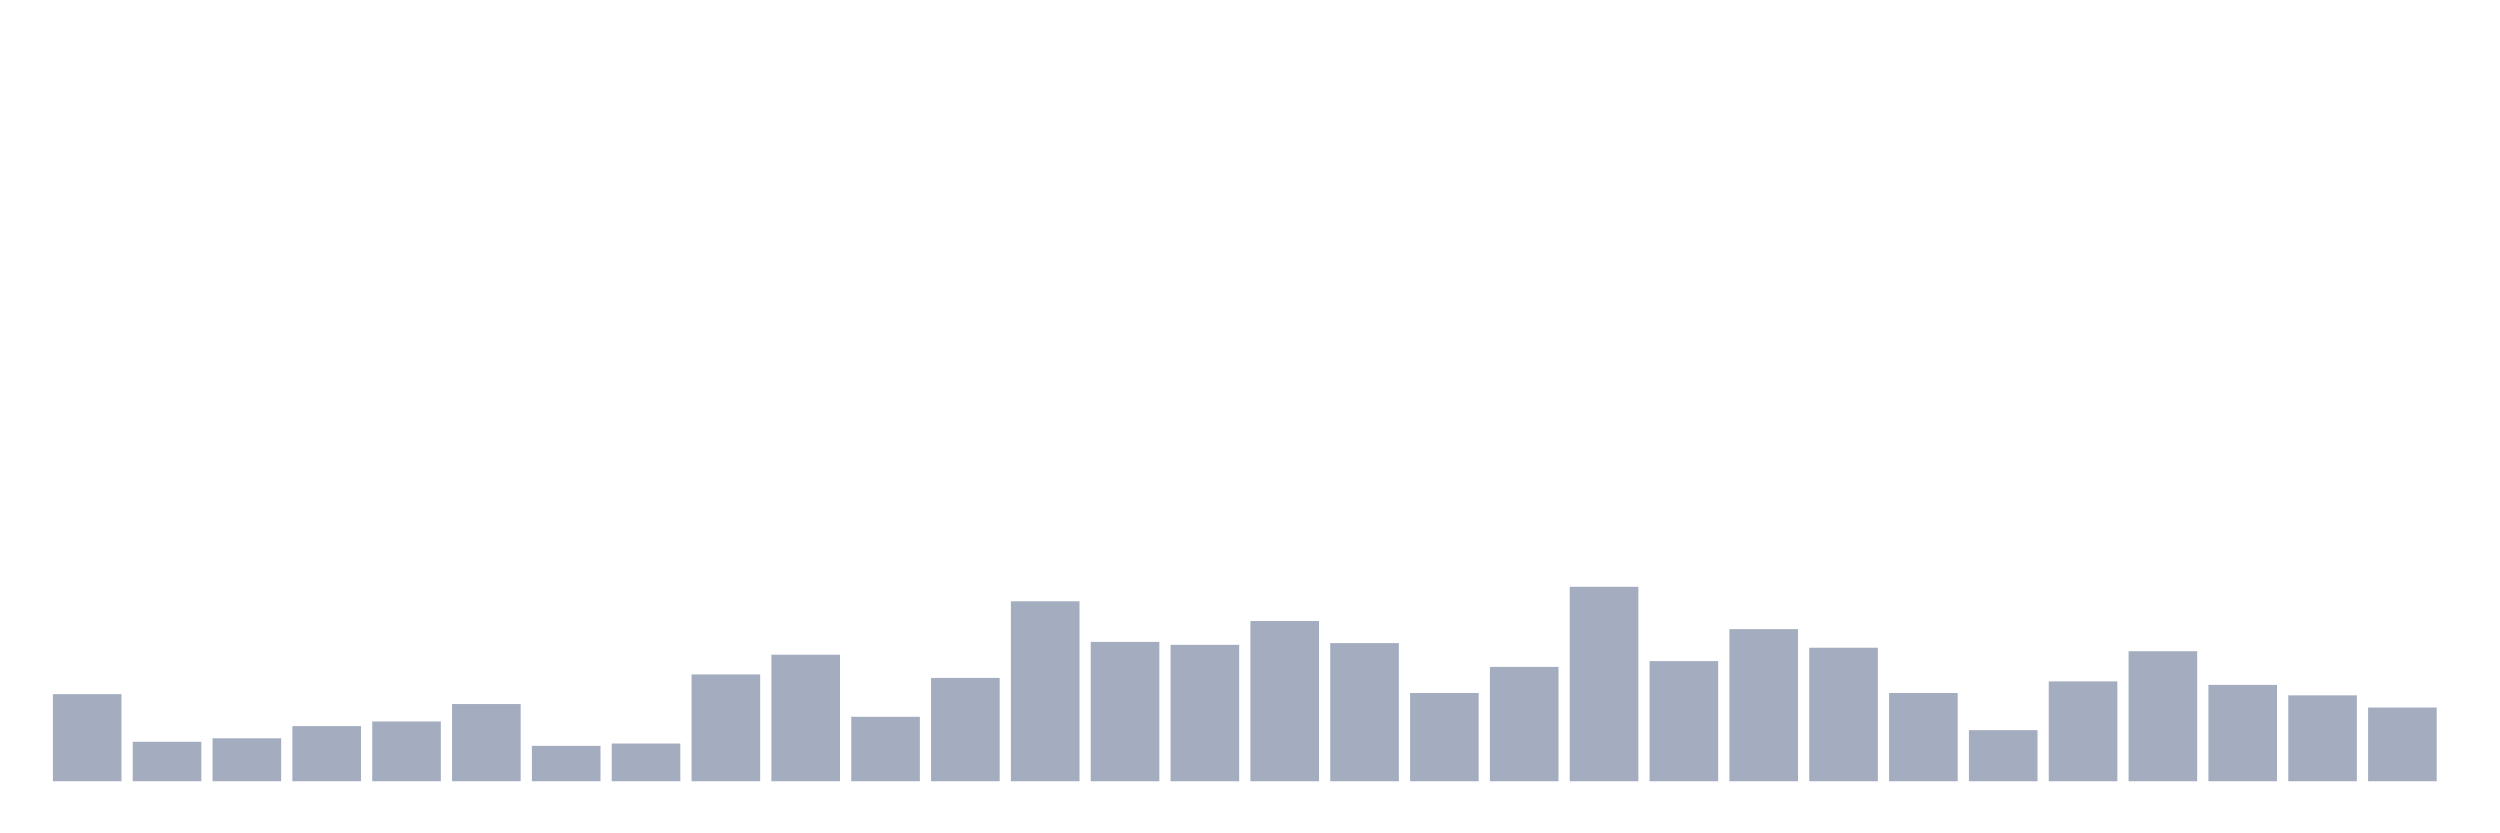<svg xmlns="http://www.w3.org/2000/svg" viewBox="0 0 480 160"><g transform="translate(10,10)"><rect class="bar" x="0.153" width="13.175" y="123.28" height="16.72" fill="rgb(164,173,192)"></rect><rect class="bar" x="15.482" width="13.175" y="132.42" height="7.58" fill="rgb(164,173,192)"></rect><rect class="bar" x="30.81" width="13.175" y="131.752" height="8.248" fill="rgb(164,173,192)"></rect><rect class="bar" x="46.138" width="13.175" y="129.411" height="10.589" fill="rgb(164,173,192)"></rect><rect class="bar" x="61.466" width="13.175" y="128.519" height="11.481" fill="rgb(164,173,192)"></rect><rect class="bar" x="76.794" width="13.175" y="125.175" height="14.825" fill="rgb(164,173,192)"></rect><rect class="bar" x="92.123" width="13.175" y="133.201" height="6.799" fill="rgb(164,173,192)"></rect><rect class="bar" x="107.451" width="13.175" y="132.755" height="7.245" fill="rgb(164,173,192)"></rect><rect class="bar" x="122.779" width="13.175" y="119.49" height="20.51" fill="rgb(164,173,192)"></rect><rect class="bar" x="138.107" width="13.175" y="115.701" height="24.299" fill="rgb(164,173,192)"></rect><rect class="bar" x="153.436" width="13.175" y="127.627" height="12.373" fill="rgb(164,173,192)"></rect><rect class="bar" x="168.764" width="13.175" y="120.159" height="19.841" fill="rgb(164,173,192)"></rect><rect class="bar" x="184.092" width="13.175" y="105.446" height="34.554" fill="rgb(164,173,192)"></rect><rect class="bar" x="199.42" width="13.175" y="113.248" height="26.752" fill="rgb(164,173,192)"></rect><rect class="bar" x="214.748" width="13.175" y="113.806" height="26.194" fill="rgb(164,173,192)"></rect><rect class="bar" x="230.077" width="13.175" y="109.236" height="30.764" fill="rgb(164,173,192)"></rect><rect class="bar" x="245.405" width="13.175" y="113.471" height="26.529" fill="rgb(164,173,192)"></rect><rect class="bar" x="260.733" width="13.175" y="123.057" height="16.943" fill="rgb(164,173,192)"></rect><rect class="bar" x="276.061" width="13.175" y="118.041" height="21.959" fill="rgb(164,173,192)"></rect><rect class="bar" x="291.39" width="13.175" y="102.659" height="37.341" fill="rgb(164,173,192)"></rect><rect class="bar" x="306.718" width="13.175" y="116.927" height="23.073" fill="rgb(164,173,192)"></rect><rect class="bar" x="322.046" width="13.175" y="110.796" height="29.204" fill="rgb(164,173,192)"></rect><rect class="bar" x="337.374" width="13.175" y="114.363" height="25.637" fill="rgb(164,173,192)"></rect><rect class="bar" x="352.702" width="13.175" y="123.057" height="16.943" fill="rgb(164,173,192)"></rect><rect class="bar" x="368.031" width="13.175" y="130.191" height="9.809" fill="rgb(164,173,192)"></rect><rect class="bar" x="383.359" width="13.175" y="120.828" height="19.172" fill="rgb(164,173,192)"></rect><rect class="bar" x="398.687" width="13.175" y="115.032" height="24.968" fill="rgb(164,173,192)"></rect><rect class="bar" x="414.015" width="13.175" y="121.497" height="18.503" fill="rgb(164,173,192)"></rect><rect class="bar" x="429.344" width="13.175" y="123.503" height="16.497" fill="rgb(164,173,192)"></rect><rect class="bar" x="444.672" width="13.175" y="125.844" height="14.156" fill="rgb(164,173,192)"></rect></g></svg>